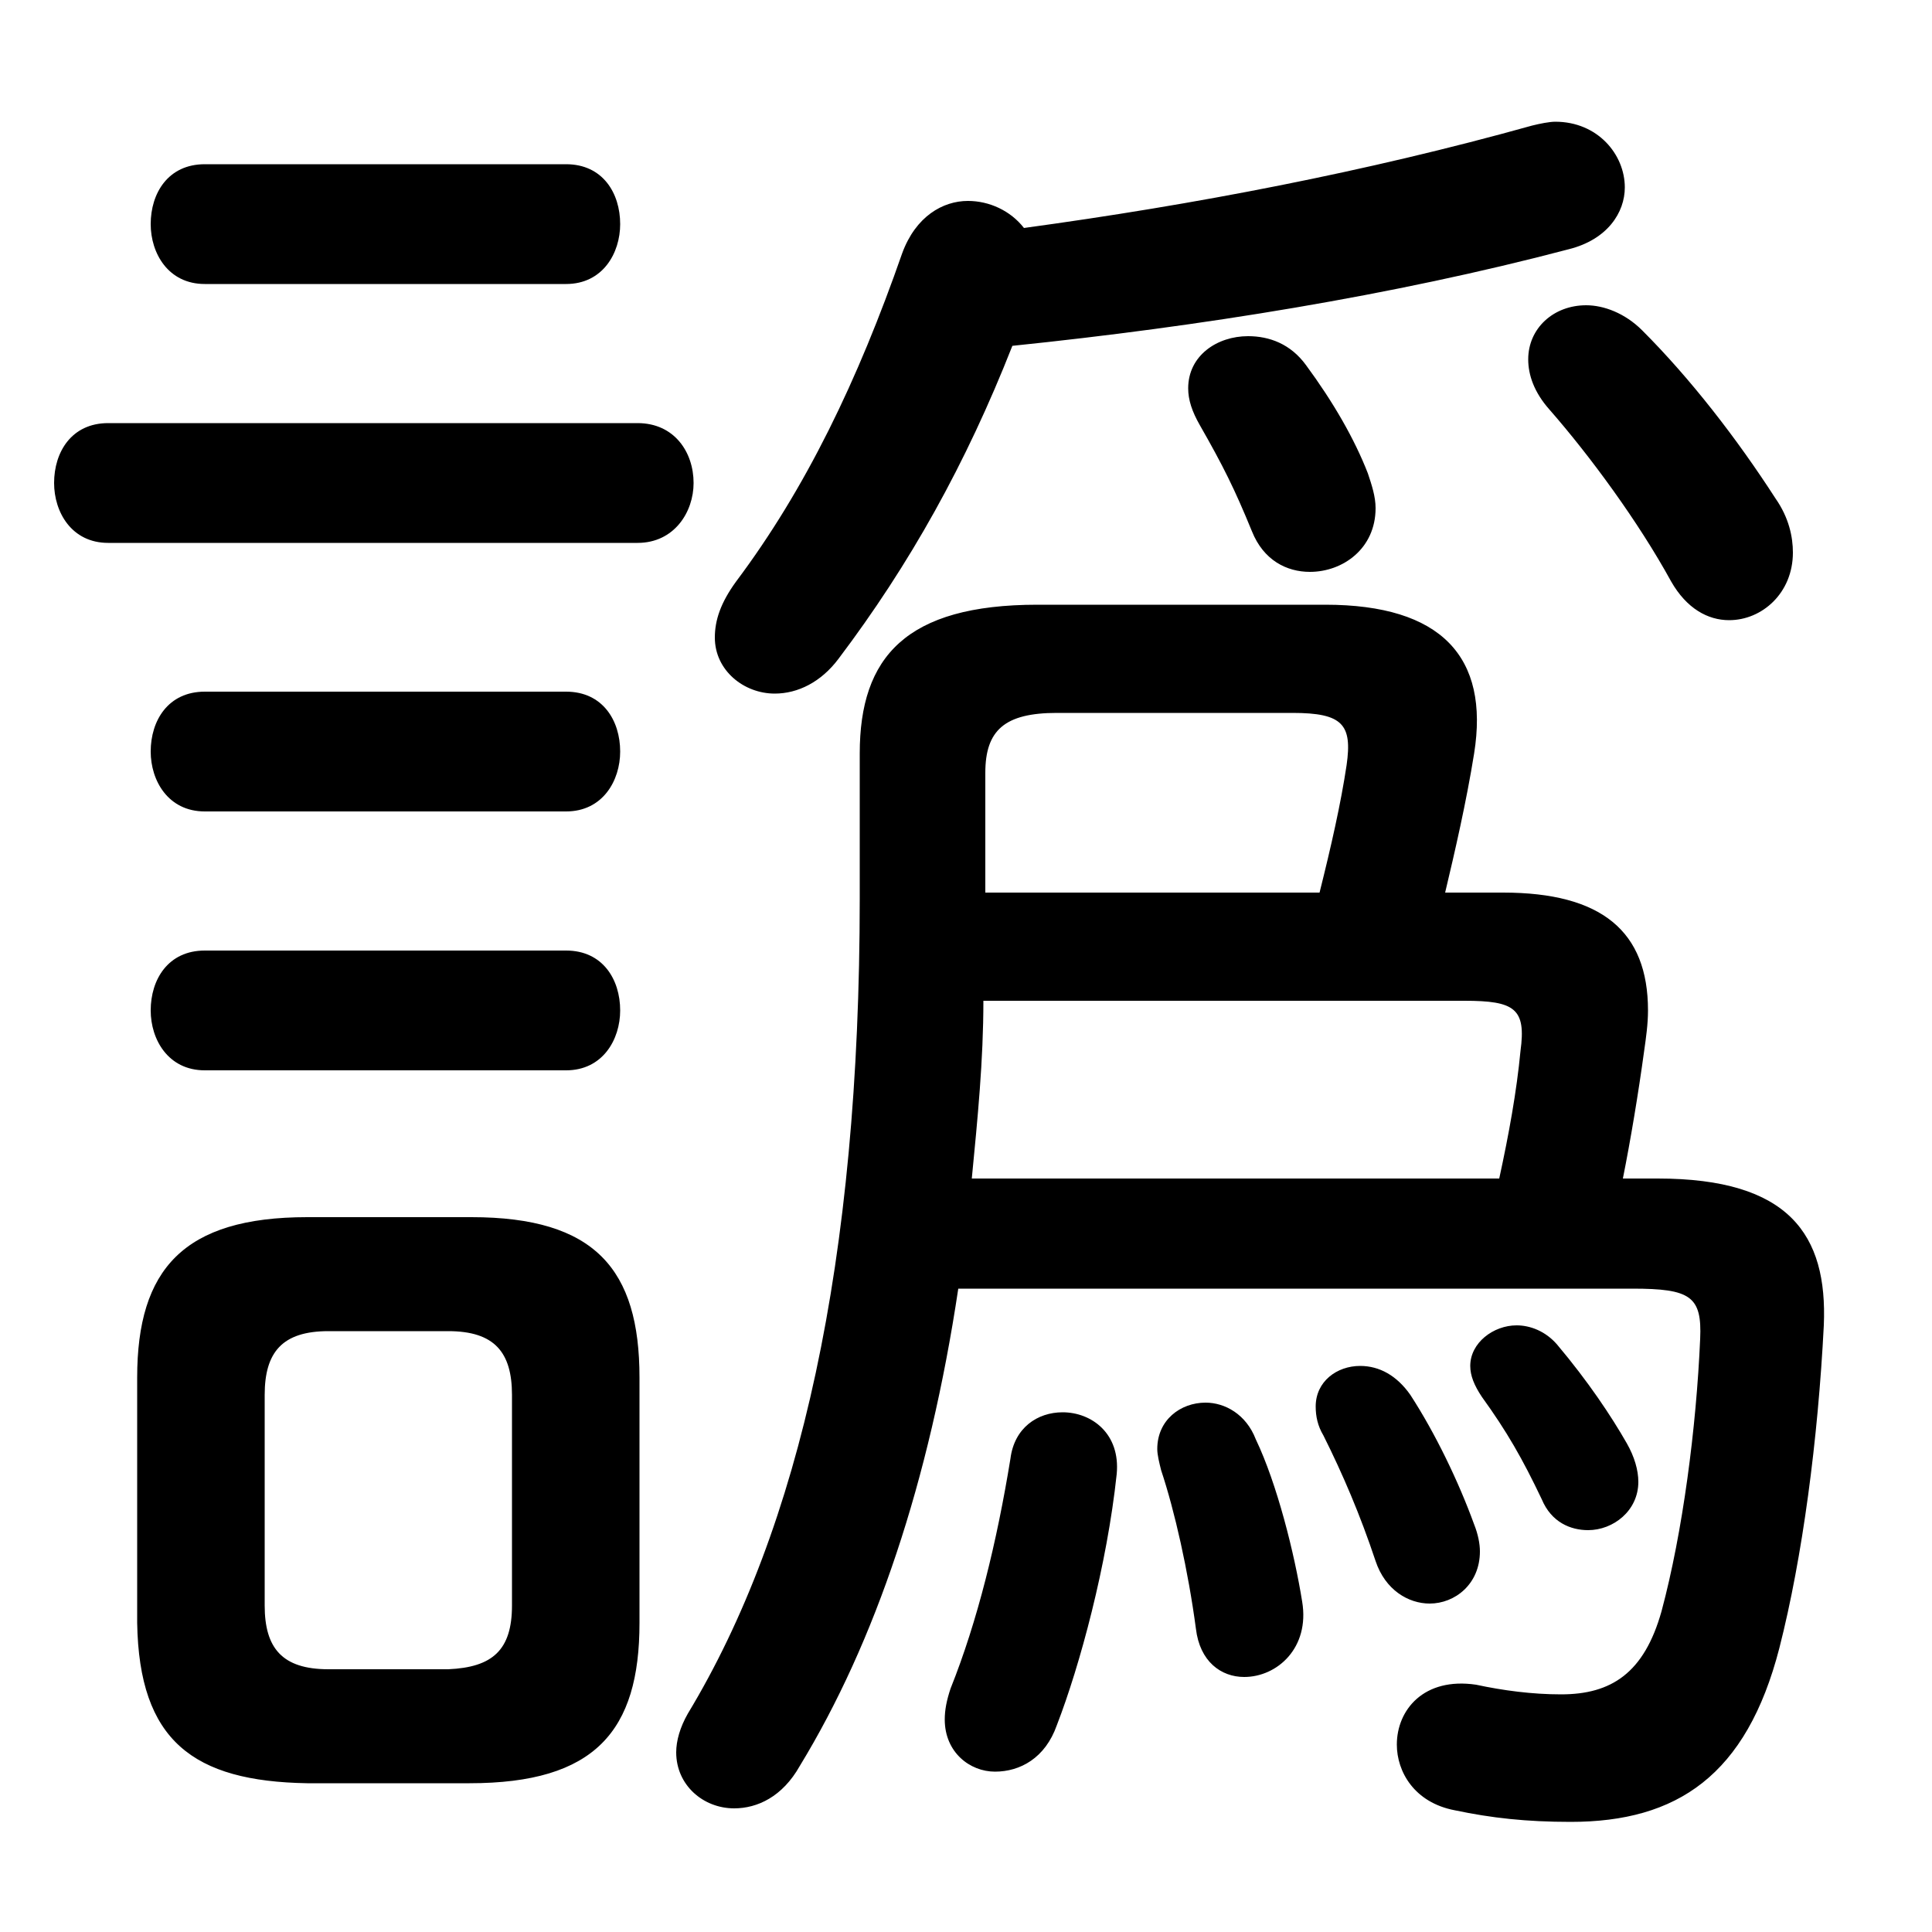 <svg xmlns="http://www.w3.org/2000/svg" viewBox="0 -44.0 50.0 50.0">
    <rect x="0" y="-44.0" width="50.0" height="50.0" fill="#808080" stroke="none"/>
    <g transform="scale(1, -1)">
        <!-- ボディの枠 -->
        <rect x="0" y="-6.0" width="50.0" height="50.0"
            stroke="white" fill="white"/>
        <!-- グリフ座標系の原点 -->
        <circle cx="0" cy="0" r="5" fill="white"/>
        <!-- グリフのアウトライン -->
        <g style="fill:black;stroke:#000000;stroke-width:0;stroke-linecap:round;stroke-linejoin:round;">
        <path d="M 42.0 13.5 C 42.2 14.5 42.4 15.7 42.55 16.8 C 42.6 17.15 42.65 17.5 42.65 17.85 C 42.65 19.9 41.45 20.9 38.9 20.9 L 37.4 20.9 C 37.65 21.95 37.95 23.25 38.15 24.5 C 38.55 27.0 37.3 28.35 34.3 28.35 L 26.85 28.35 C 23.45 28.35 22.25 27.0 22.25 24.5 L 22.25 20.75 C 22.25 11.35 20.7 4.45 17.8 -0.35 C 17.6 -0.7 17.5 -1.05 17.5 -1.35 C 17.5 -2.2 18.2 -2.8 19.0 -2.8 C 19.6 -2.8 20.25 -2.5 20.7 -1.7 C 22.65 1.5 24.05 5.65 24.8 10.65 L 42.25 10.65 C 43.75 10.65 44.05 10.45 44.0 9.35 C 43.9 7.05 43.55 4.35 43.0 2.3 C 42.55 0.7 41.7 0.15 40.4 0.15 C 39.65 0.15 38.9 0.25 38.2 0.4 C 36.85 0.6 36.15 -0.25 36.15 -1.15 C 36.15 -1.85 36.6 -2.65 37.65 -2.85 C 38.6 -3.05 39.5 -3.15 40.65 -3.15 C 43.4 -3.15 45.2 -1.95 46.05 1.35 C 46.65 3.7 47.05 6.75 47.2 9.7 C 47.3 12.05 46.3 13.5 42.9 13.5 Z M 25.15 13.5 C 25.3 15.05 25.45 16.55 25.45 18.1 L 37.9 18.1 C 39.2 18.1 39.5 17.9 39.35 16.8 C 39.25 15.75 39.05 14.65 38.8 13.5 Z M 25.5 20.9 L 25.5 24.0 C 25.5 25.1 26.0 25.55 27.35 25.55 L 33.45 25.55 C 34.75 25.55 35.0 25.25 34.85 24.2 C 34.7 23.2 34.45 22.1 34.15 20.9 Z M 12.15 -2.15 C 15.4 -2.15 16.55 -0.8 16.55 2.0 L 16.55 8.35 C 16.55 11.15 15.4 12.5 12.2 12.5 L 7.95 12.5 C 4.75 12.5 3.55 11.15 3.55 8.35 L 3.55 2.0 C 3.6 -1.05 5.0 -2.1 7.95 -2.15 Z M 8.5 0.8 C 7.3 0.8 6.85 1.35 6.85 2.45 L 6.85 7.9 C 6.85 9.0 7.3 9.55 8.5 9.55 L 11.6 9.55 C 12.8 9.55 13.25 9.0 13.25 7.9 L 13.25 2.45 C 13.25 1.3 12.75 0.85 11.6 0.8 Z M 26.2 35.05 C 31.05 35.55 36.05 36.35 40.6 37.55 C 41.6 37.8 42.05 38.5 42.05 39.15 C 42.05 40.0 41.35 40.85 40.25 40.85 C 40.1 40.85 39.85 40.8 39.65 40.75 C 35.35 39.55 30.9 38.7 26.5 38.1 C 26.15 38.55 25.6 38.8 25.05 38.8 C 24.4 38.8 23.7 38.4 23.35 37.45 C 22.2 34.15 20.85 31.35 19.05 28.95 C 18.65 28.4 18.5 27.95 18.5 27.5 C 18.5 26.65 19.25 26.05 20.05 26.05 C 20.65 26.05 21.25 26.35 21.7 26.95 C 23.55 29.4 25.0 32.0 26.2 35.05 Z M 14.65 36.65 C 15.6 36.65 16.05 37.45 16.05 38.2 C 16.05 39.0 15.6 39.75 14.65 39.75 L 5.3 39.75 C 4.35 39.75 3.9 39.0 3.9 38.2 C 3.9 37.45 4.35 36.65 5.3 36.65 Z M 16.5 29.95 C 17.45 29.95 17.95 30.75 17.95 31.5 C 17.95 32.3 17.45 33.05 16.5 33.05 L 2.8 33.05 C 1.85 33.05 1.4 32.3 1.4 31.5 C 1.4 30.75 1.85 29.95 2.8 29.95 Z M 14.65 23.0 C 15.6 23.0 16.05 23.8 16.05 24.55 C 16.05 25.35 15.6 26.1 14.65 26.1 L 5.3 26.1 C 4.35 26.1 3.9 25.35 3.9 24.55 C 3.9 23.8 4.35 23.0 5.3 23.0 Z M 14.65 16.3 C 15.6 16.3 16.05 17.1 16.05 17.85 C 16.05 18.65 15.6 19.4 14.65 19.4 L 5.3 19.4 C 4.35 19.4 3.9 18.65 3.9 17.85 C 3.9 17.1 4.35 16.3 5.3 16.3 Z M 26.15 6.25 C 25.8 4.1 25.3 2.05 24.6 0.3 C 24.5 0.0 24.45 -0.25 24.45 -0.5 C 24.45 -1.35 25.1 -1.85 25.75 -1.85 C 26.4 -1.85 27.05 -1.5 27.35 -0.65 C 27.95 0.9 28.65 3.5 28.9 5.85 C 29.0 6.9 28.25 7.45 27.5 7.45 C 26.85 7.45 26.25 7.05 26.15 6.25 Z M 40.1 33.4 C 41.15 32.2 42.4 30.5 43.25 28.95 C 43.65 28.25 44.2 27.95 44.75 27.95 C 45.6 27.95 46.4 28.65 46.4 29.7 C 46.4 30.1 46.3 30.6 45.95 31.1 C 44.95 32.65 43.75 34.2 42.5 35.45 C 42.05 35.9 41.5 36.1 41.05 36.1 C 40.2 36.1 39.55 35.5 39.55 34.7 C 39.55 34.3 39.7 33.85 40.1 33.4 Z M 31.05 33.0 C 31.65 31.95 31.95 31.35 32.4 30.25 C 32.7 29.5 33.3 29.2 33.9 29.2 C 34.75 29.2 35.6 29.8 35.6 30.85 C 35.6 31.15 35.5 31.45 35.4 31.75 C 35.05 32.65 34.5 33.6 33.8 34.55 C 33.4 35.1 32.85 35.3 32.3 35.3 C 31.5 35.3 30.75 34.8 30.75 33.95 C 30.75 33.65 30.85 33.35 31.05 33.0 Z M 32.5 6.75 C 32.25 7.4 31.7 7.7 31.2 7.7 C 30.55 7.7 29.95 7.25 29.95 6.5 C 29.95 6.35 30.0 6.15 30.05 5.95 C 30.4 4.9 30.75 3.35 30.95 1.85 C 31.05 1.0 31.6 0.6 32.2 0.6 C 33.05 0.6 33.9 1.35 33.7 2.55 C 33.5 3.8 33.05 5.6 32.5 6.75 Z M 40.3 9.2 C 40.0 9.55 39.6 9.7 39.25 9.7 C 38.65 9.7 38.05 9.25 38.05 8.65 C 38.05 8.4 38.15 8.15 38.35 7.85 C 39.0 6.95 39.4 6.25 39.9 5.2 C 40.15 4.6 40.65 4.4 41.1 4.4 C 41.75 4.4 42.4 4.9 42.4 5.65 C 42.4 5.95 42.3 6.3 42.1 6.65 C 41.7 7.35 41.1 8.25 40.3 9.2 Z M 36.5 7.9 C 36.15 8.4 35.7 8.65 35.2 8.65 C 34.6 8.65 34.05 8.25 34.05 7.6 C 34.05 7.35 34.1 7.1 34.25 6.85 C 34.75 5.85 35.2 4.8 35.6 3.6 C 35.85 2.85 36.45 2.5 37.0 2.5 C 37.65 2.5 38.3 3.0 38.3 3.85 C 38.3 4.05 38.25 4.3 38.15 4.55 C 37.75 5.65 37.15 6.9 36.5 7.9 Z"/>
    </g>
    </g>
</svg>
